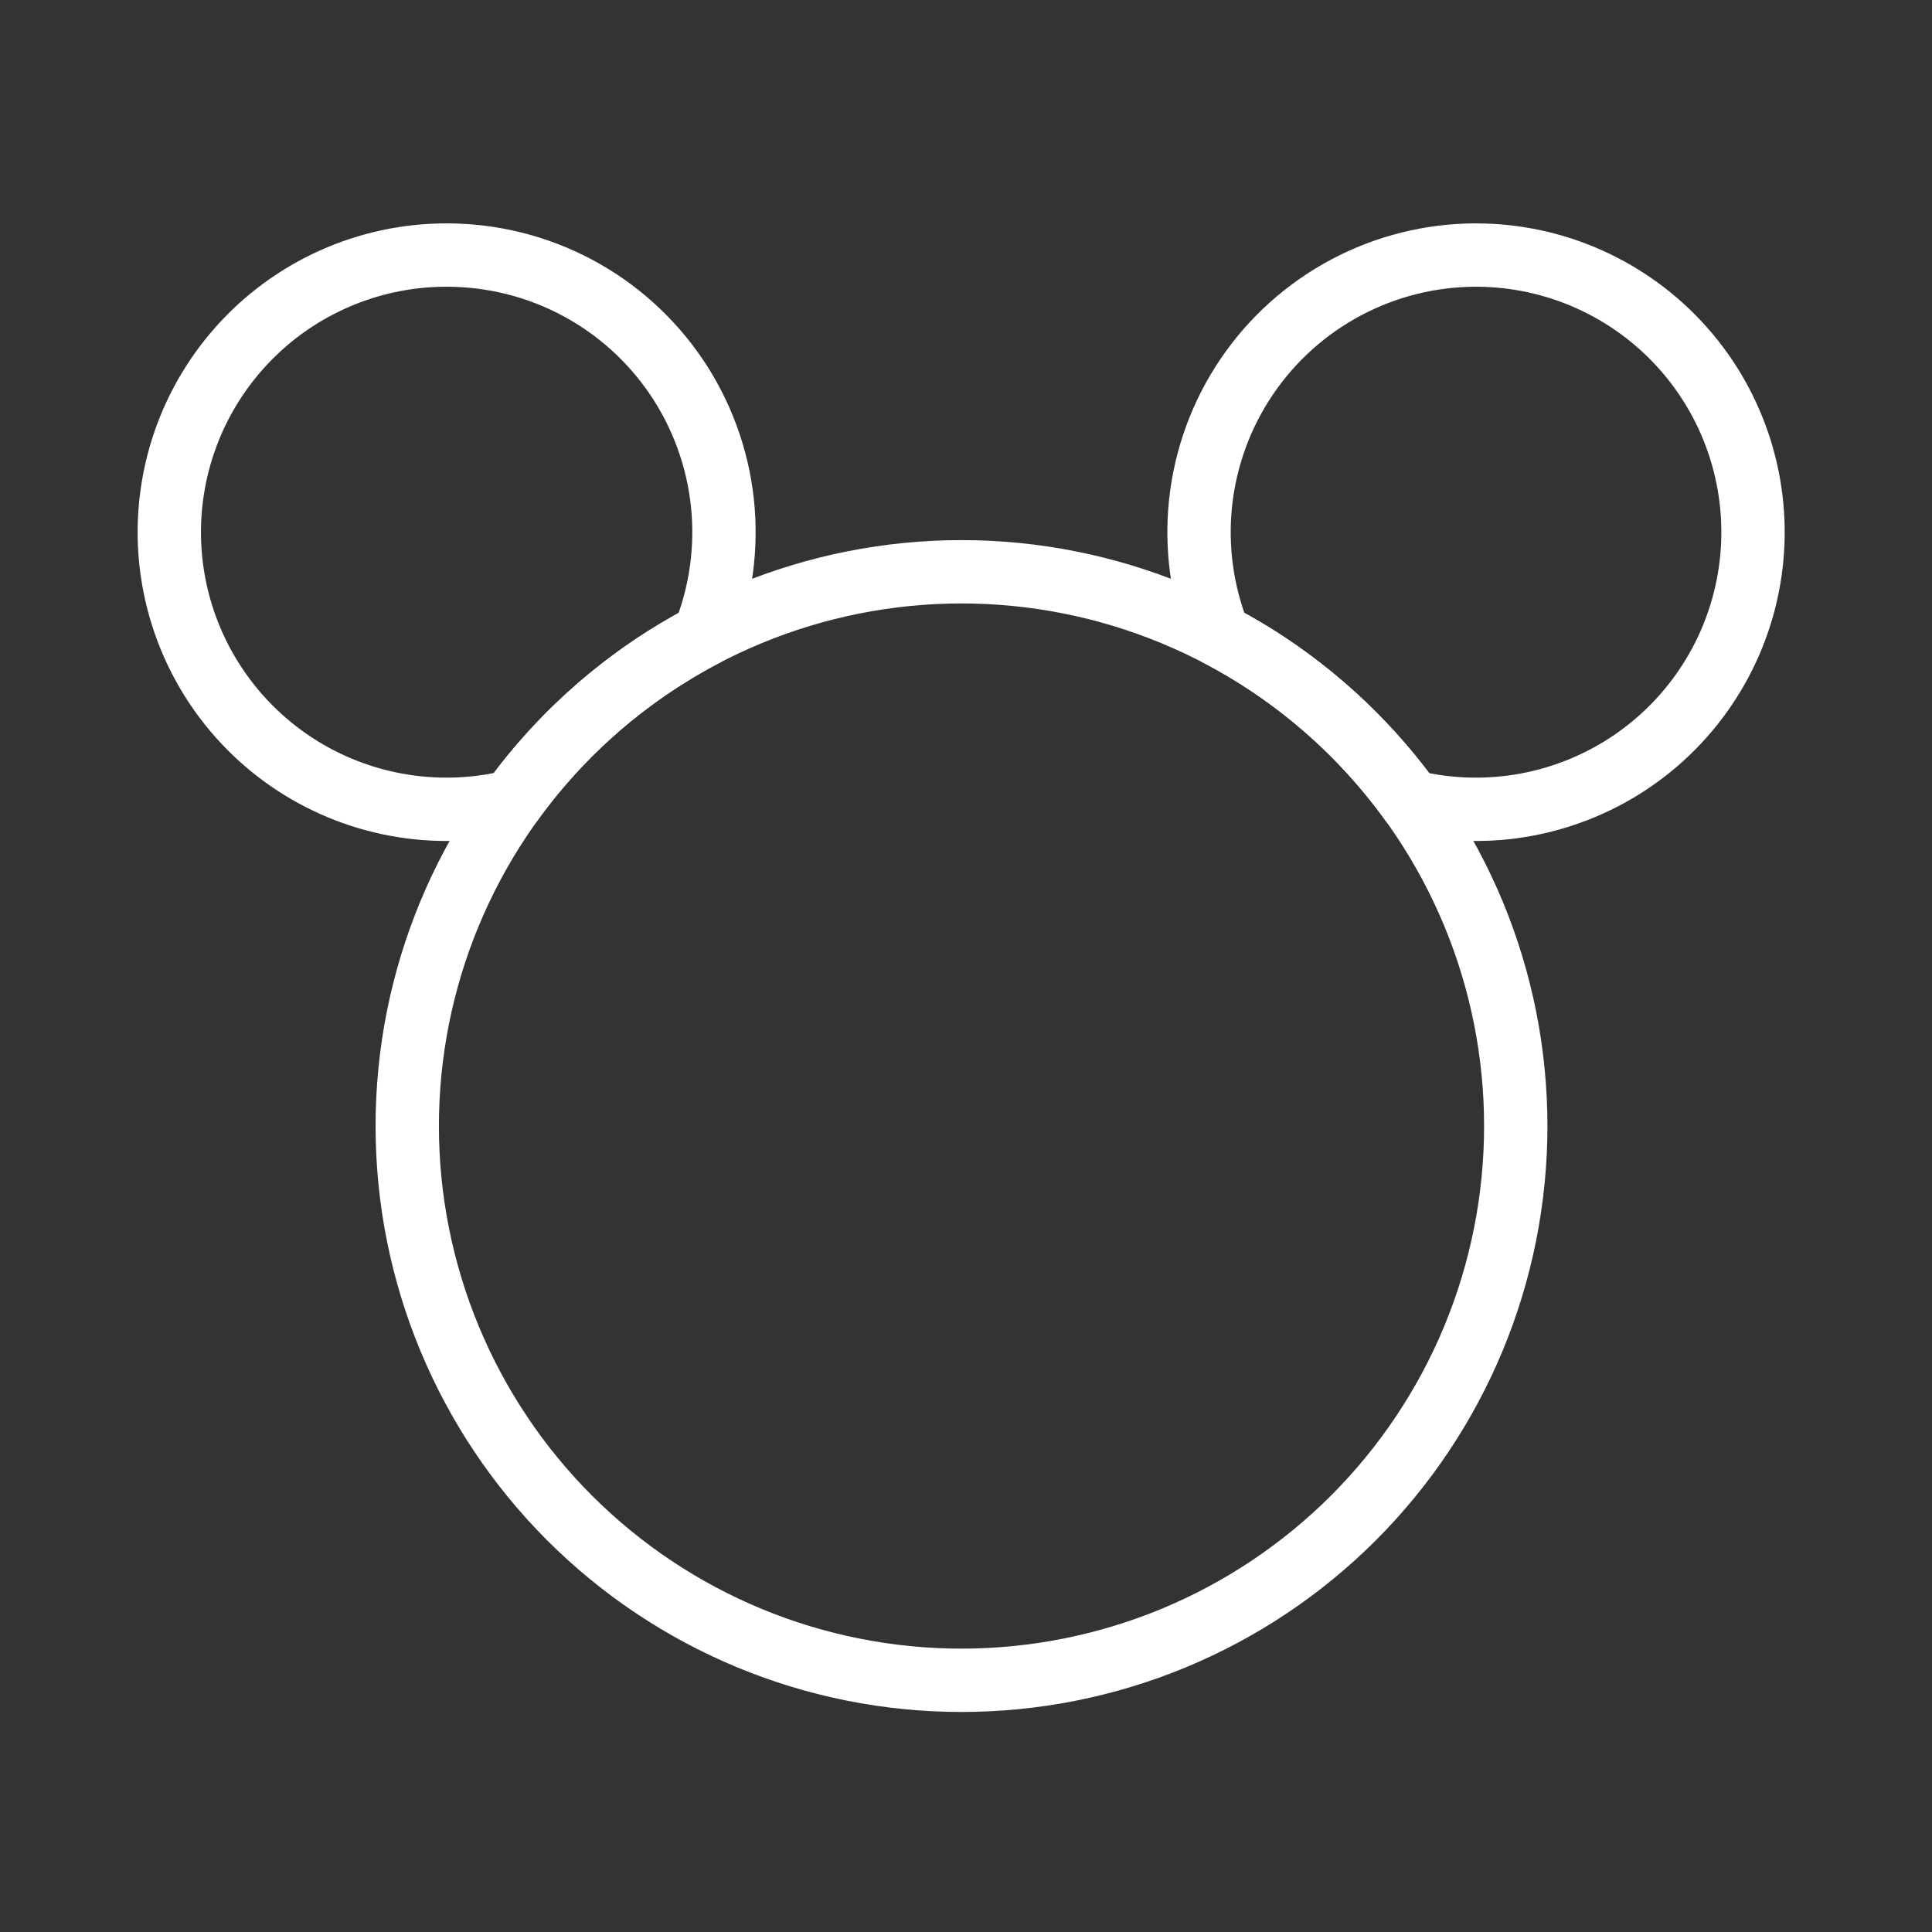 <svg width="61" height="61" viewBox="0 0 61 61" fill="none" xmlns="http://www.w3.org/2000/svg">
<rect x="0" y="0" width="61" height="61" fill="#333333" stroke="none"/>
<path d="M14.107 8.053C15.537 8.053 16.945 8.403 18.209 9.073C19.472 9.743 20.552 10.713 21.354 11.897C22.155 13.081 22.654 14.444 22.808 15.866C22.961 17.288 22.763 18.725 22.232 20.053C19.834 21.312 17.76 23.108 16.172 25.303C14.97 25.597 13.719 25.632 12.501 25.406C11.284 25.181 10.129 24.7 9.111 23.995C8.094 23.29 7.238 22.377 6.599 21.316C5.961 20.256 5.555 19.072 5.407 17.843C5.26 16.614 5.376 15.368 5.746 14.186C6.116 13.005 6.733 11.916 7.555 10.991C8.377 10.065 9.386 9.325 10.516 8.819C11.645 8.312 12.869 8.051 14.107 8.053Z" stroke="white" stroke-width="2" stroke-linecap="round" stroke-linejoin="round"/>
<path d="M46.608 8.053C47.844 8.054 49.066 8.317 50.193 8.825C51.319 9.333 52.326 10.073 53.146 10.998C53.966 11.923 54.581 13.011 54.95 14.191C55.319 15.371 55.434 16.615 55.287 17.843C55.14 19.07 54.735 20.252 54.098 21.311C53.461 22.371 52.607 23.283 51.592 23.989C50.576 24.694 49.423 25.176 48.208 25.404C46.993 25.631 45.744 25.598 44.543 25.308C42.956 23.11 40.882 21.311 38.483 20.05C37.952 18.723 37.755 17.285 37.908 15.864C38.062 14.442 38.561 13.08 39.363 11.896C40.164 10.713 41.244 9.743 42.507 9.073C43.77 8.403 45.178 8.053 46.608 8.053Z" stroke="white" stroke-width="2" stroke-linecap="round" stroke-linejoin="round"/>
<path d="M12.858 35.553C12.858 37.851 13.31 40.127 14.19 42.25C15.069 44.373 16.358 46.302 17.983 47.927C19.608 49.552 21.538 50.841 23.661 51.721C25.784 52.6 28.059 53.053 30.358 53.053C32.656 53.053 34.931 52.6 37.055 51.721C39.178 50.841 41.107 49.552 42.732 47.927C44.357 46.302 45.646 44.373 46.526 42.25C47.405 40.127 47.858 37.851 47.858 35.553C47.858 33.255 47.405 30.979 46.526 28.856C45.646 26.733 44.357 24.803 42.732 23.178C41.107 21.553 39.178 20.264 37.055 19.385C34.931 18.506 32.656 18.053 30.358 18.053C28.059 18.053 25.784 18.506 23.661 19.385C21.538 20.264 19.608 21.553 17.983 23.178C16.358 24.803 15.069 26.733 14.19 28.856C13.31 30.979 12.858 33.255 12.858 35.553Z" stroke="white" stroke-width="2" stroke-linecap="round" stroke-linejoin="round"/>
</svg>
